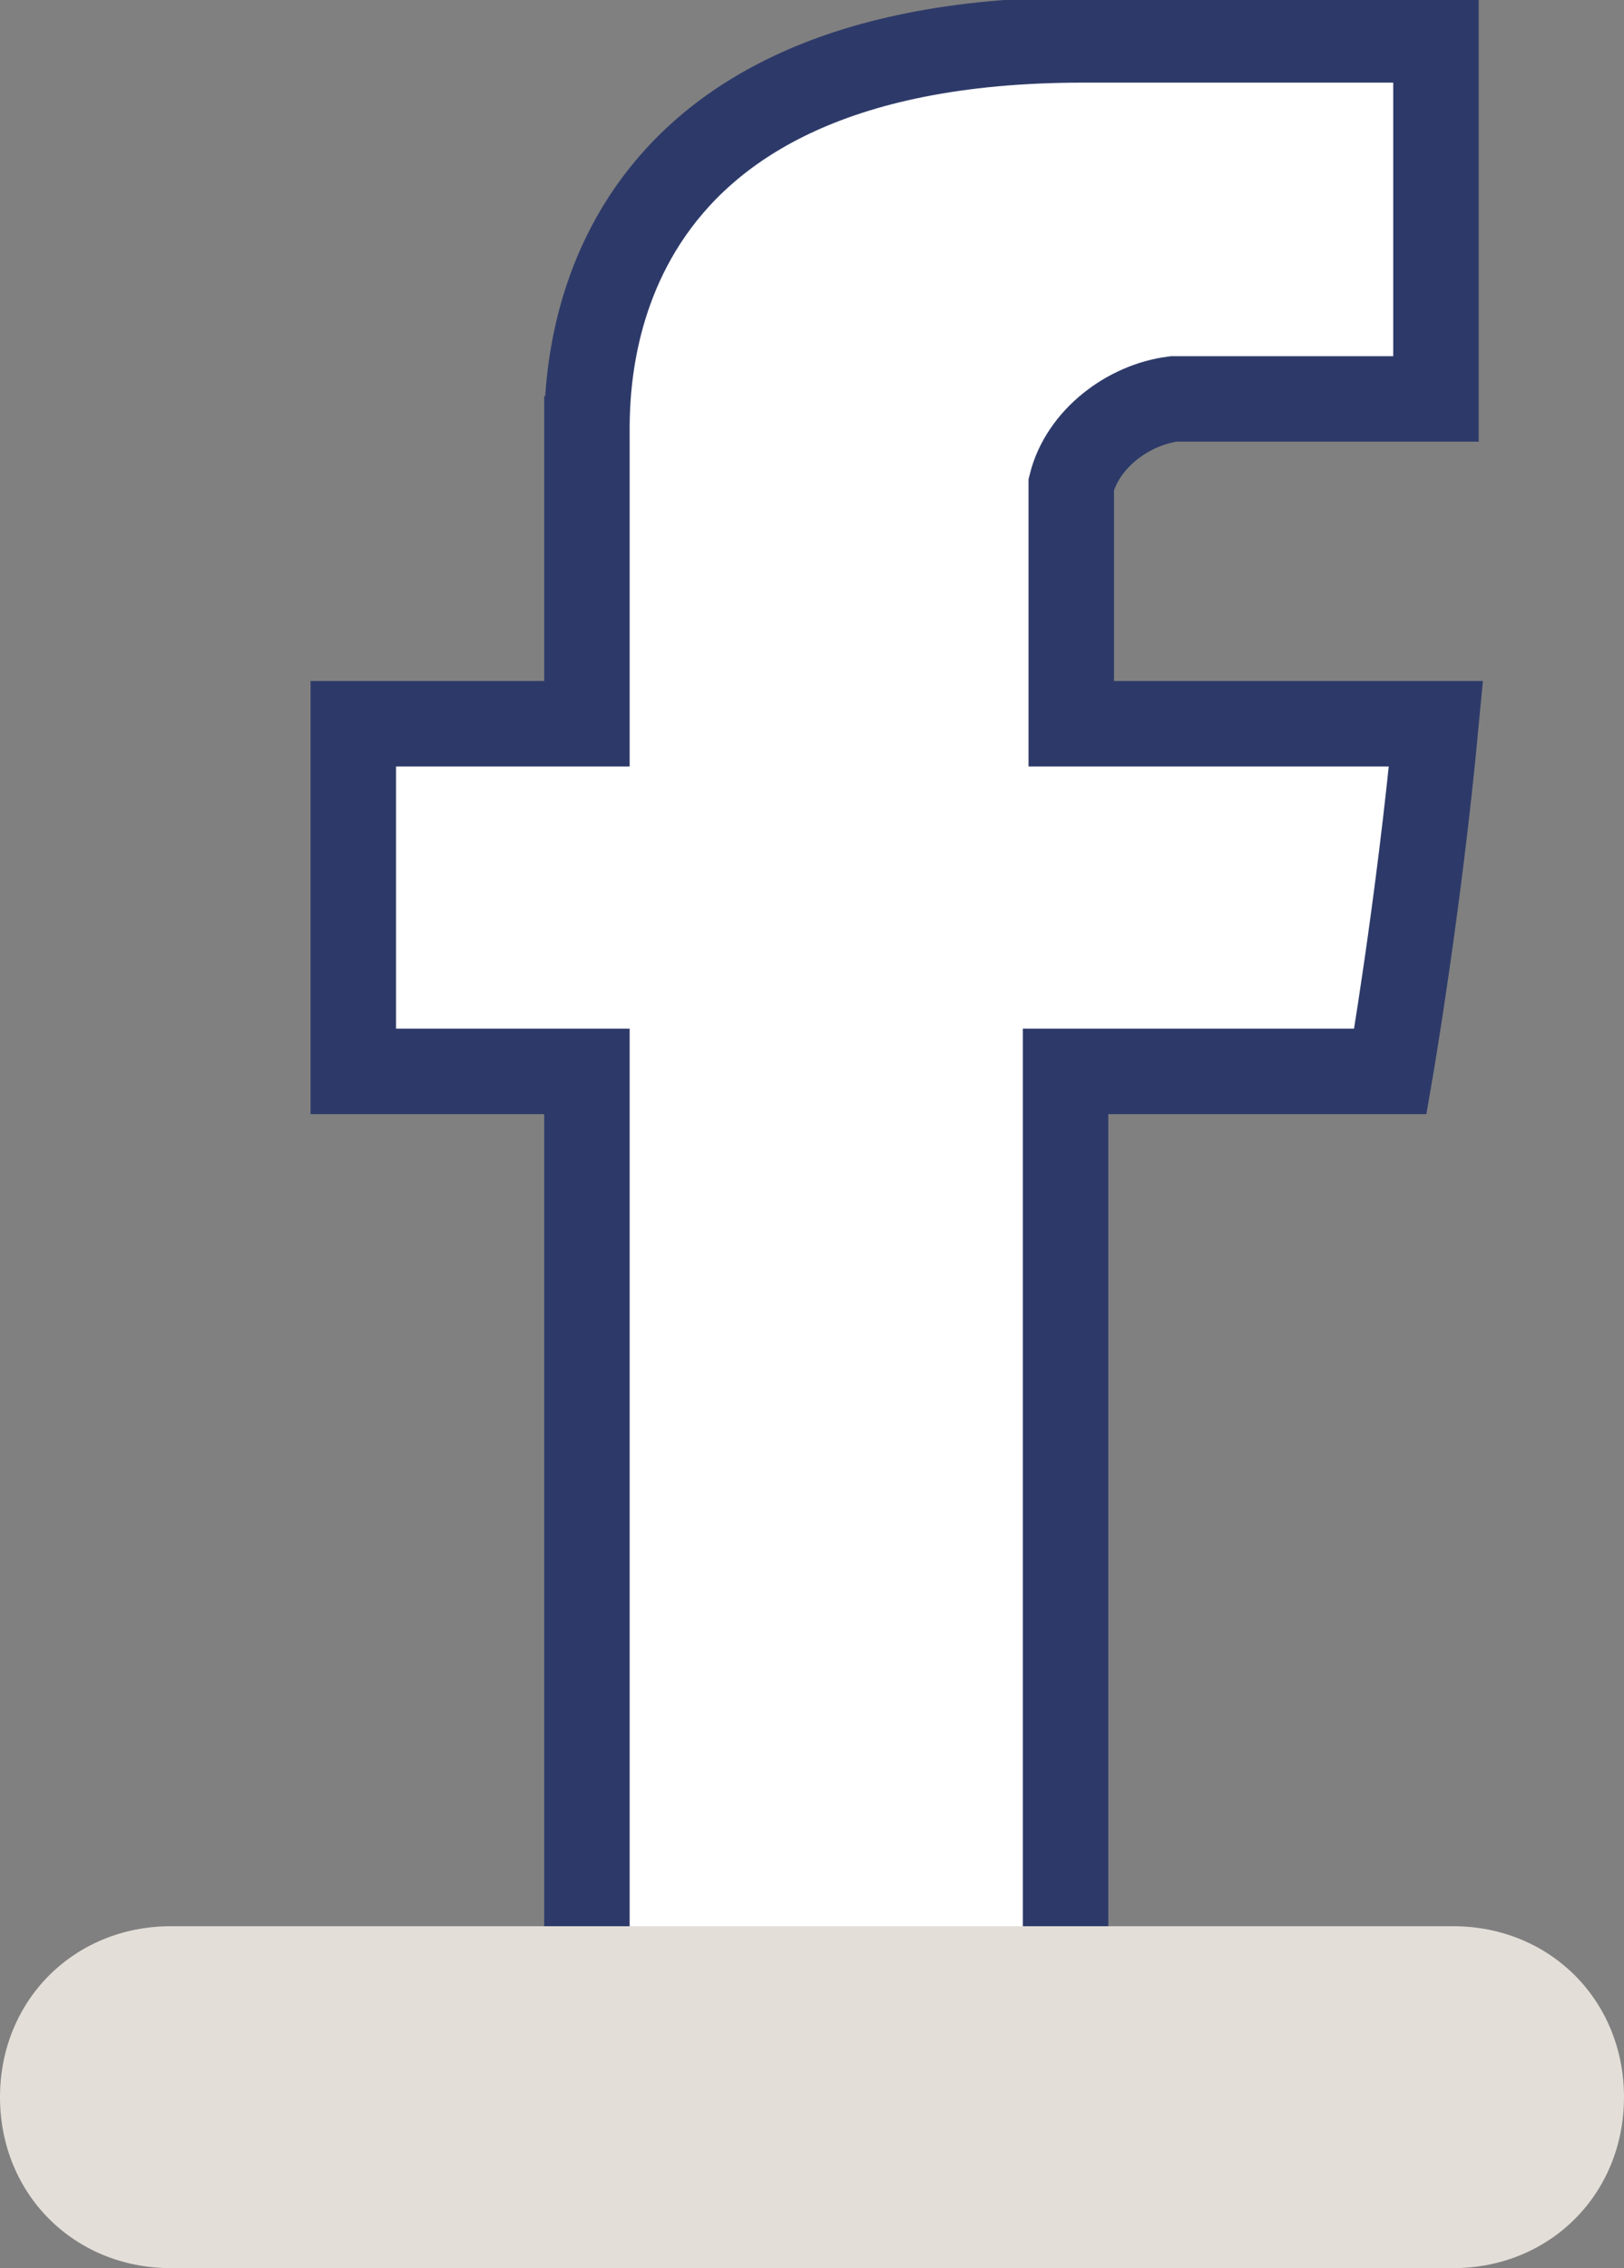 <svg enable-background="new 0 0 28.5 39.8" viewBox="0 0 28.5 39.8" xmlns="http://www.w3.org/2000/svg"><rect x="0" y="0" width="28.5" height="39.8" fill="#808080" stroke="none"/><g clip-rule="evenodd" fill-rule="evenodd"><path d="m10.3 7.7v5h-4.1v6.1h4.1v18h8.4v-18h5.7s.5-2.9.8-6.1h-6.4v-4.2c.2-.8 1-1.4 1.8-1.5h4.6v-6.3h-6.2c-8.9 0-8.7 6.1-8.7 7z" fill="#fff" stroke="#2d3a69" stroke-width="1.5"/><path d="m3 33.8h22.5c1.7 0 3 1.3 3 3s-1.3 3-3 3h-22.5c-1.7 0-3-1.3-3-3s1.3-3 3-3z" fill="#e3ded8"/></g></svg>